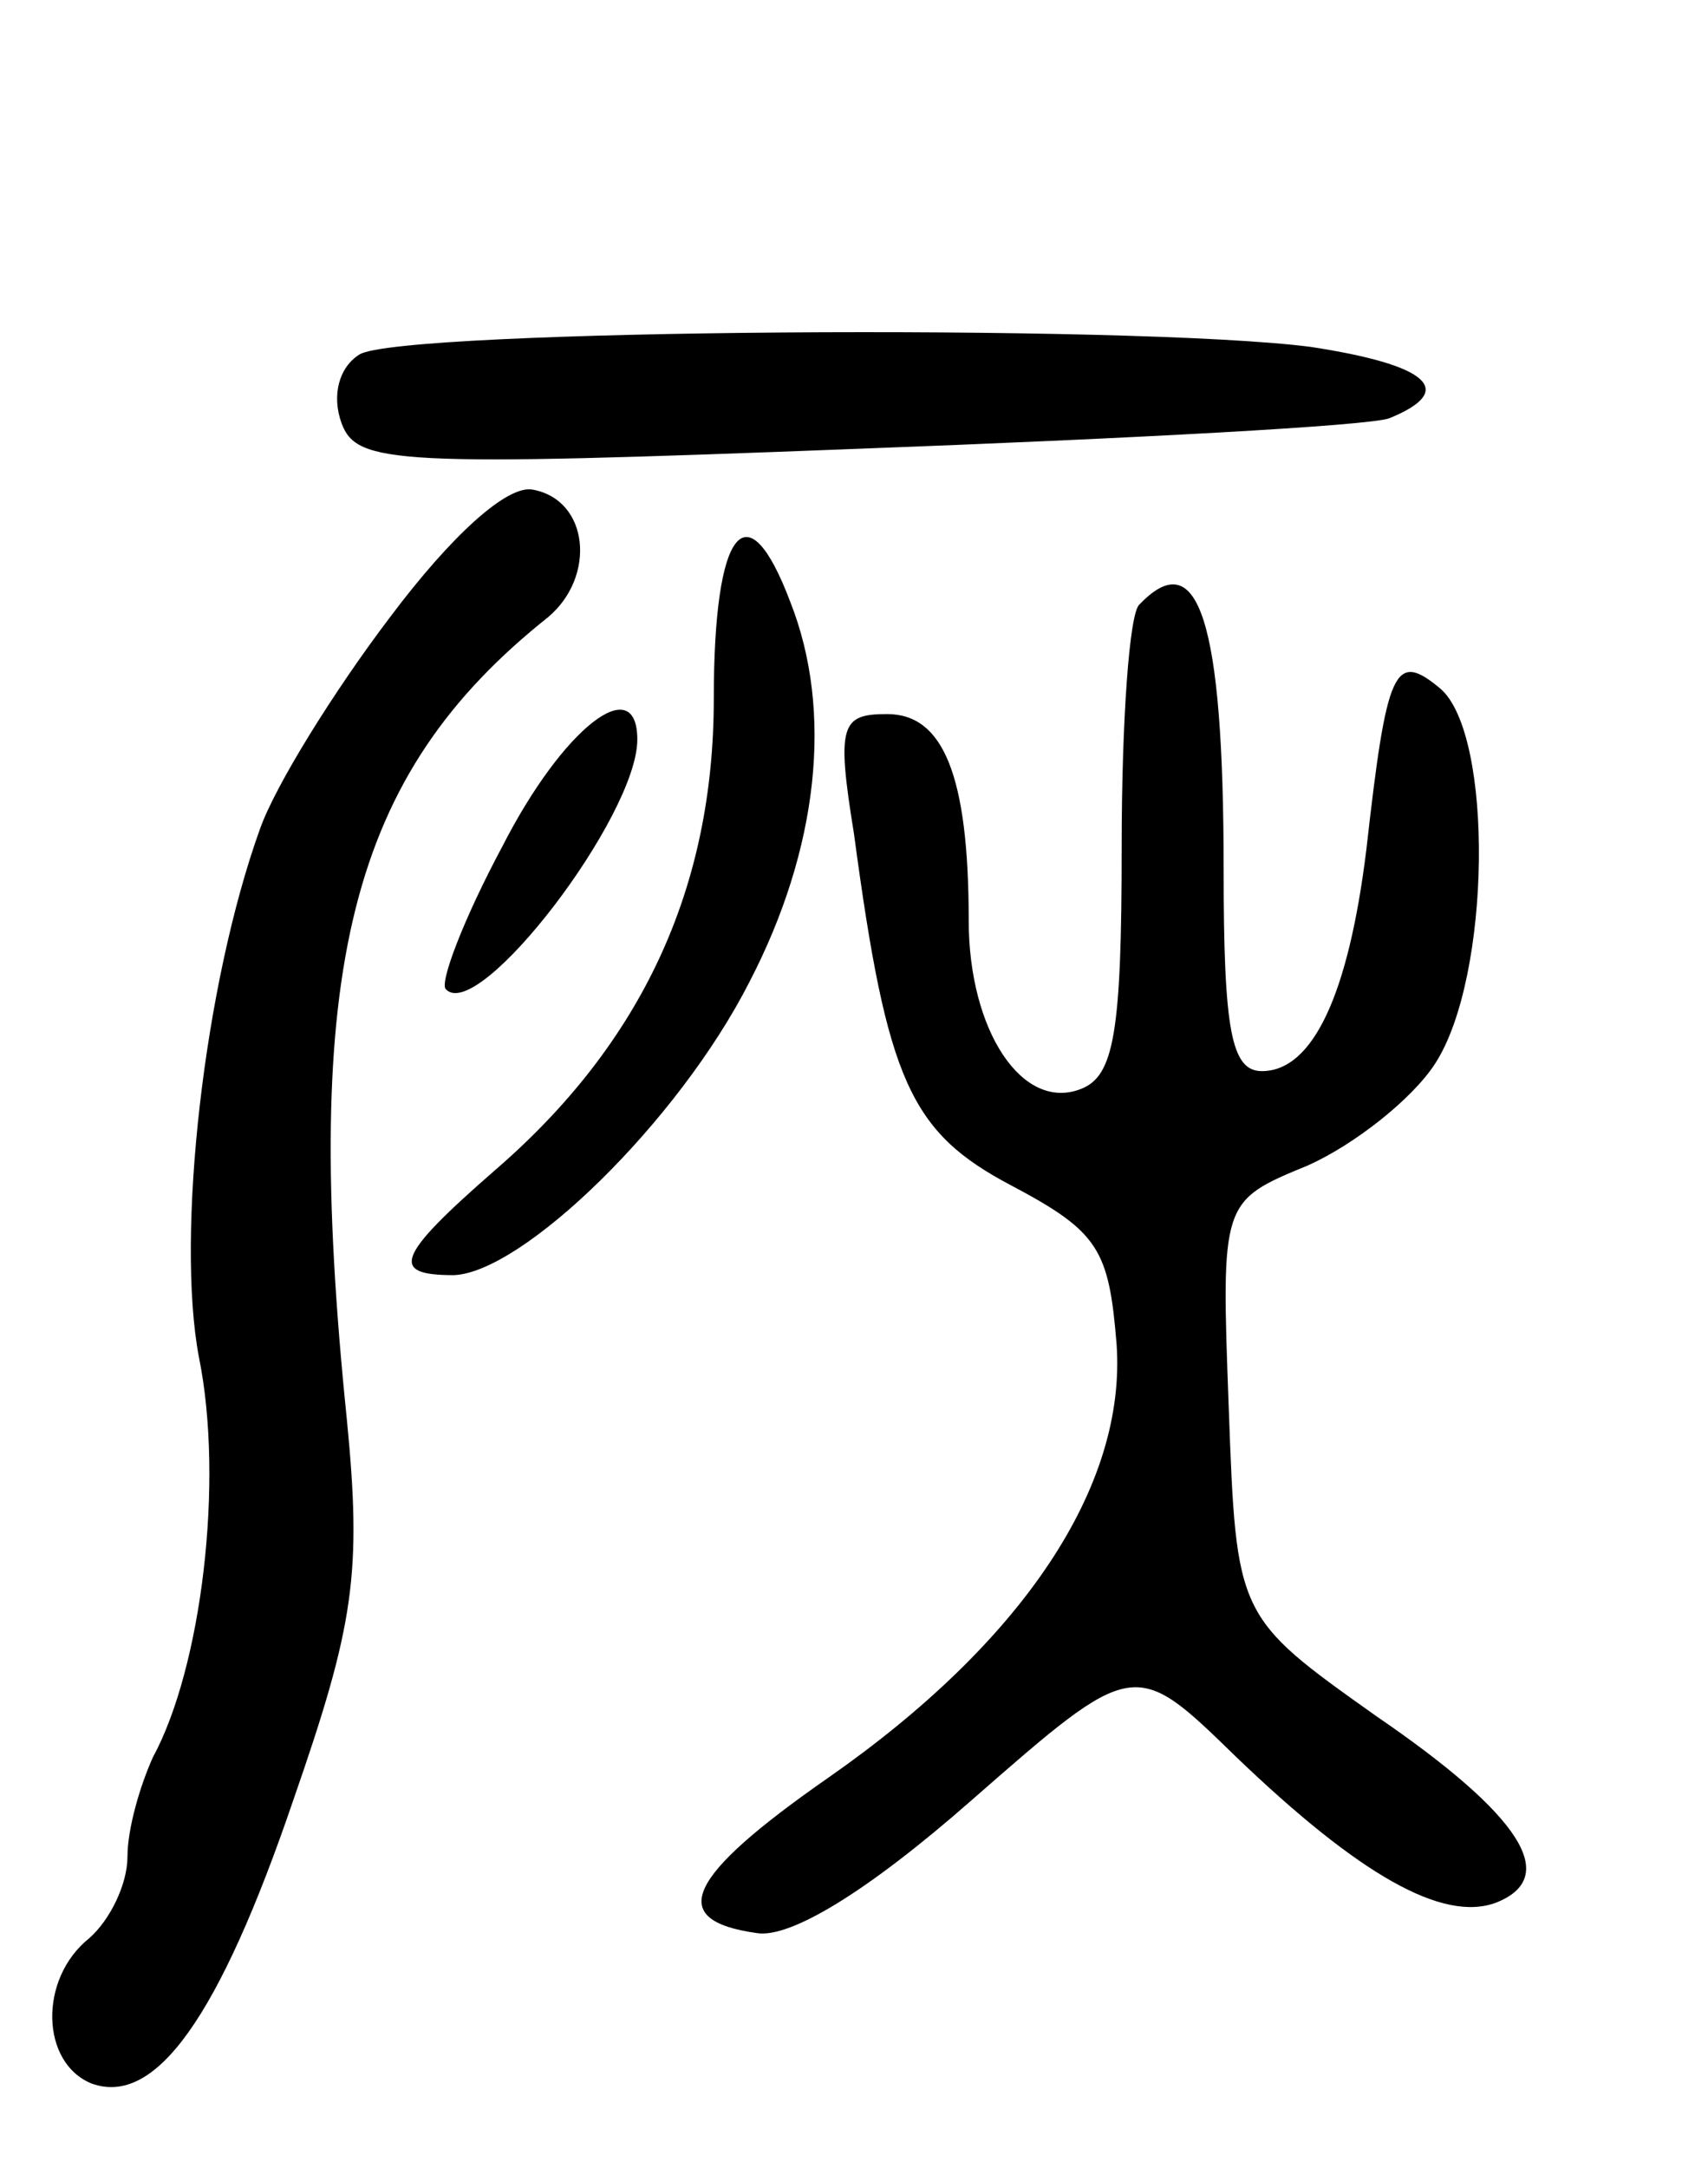 <svg version="1.0" xmlns="http://www.w3.org/2000/svg"
 width="67pt" height="85pt" viewBox="0 0 67 85"
 preserveAspectRatio="xMidYMid meet">
<g transform="translate(0,85) scale(0.1,-0.1)"
fill="#000000" stroke="none">
<path d="M141 711 c-8 -5 -11 -16 -7 -27 6 -16 21 -17 202 -10 107 4 201 9
209 12 27 11 15 21 -31 28 -70 9 -357 7 -373 -3z"/>
<path d="M153 608 c-22 -29 -45 -66 -51 -83 -22 -61 -33 -159 -24 -207 10 -49
1 -122 -18 -157 -5 -11 -10 -28 -10 -39 0 -11 -7 -25 -15 -32 -20 -16 -19 -49
1 -57 25 -9 50 26 79 111 24 69 27 89 21 150 -18 176 1 252 79 314 19 16 16
46 -6 50 -10 2 -32 -18 -56 -50z"/>
<path d="M280 576 c0 -74 -28 -135 -86 -185 -39 -34 -41 -41 -16 -41 27 1 88
60 116 115 27 52 33 106 16 149 -17 45 -30 29 -30 -38z"/>
<path d="M447 613 c-4 -3 -7 -46 -7 -95 0 -73 -3 -90 -16 -95 -23 -9 -44 23
-44 66 0 57 -10 81 -32 81 -18 0 -20 -4 -13 -47 13 -97 22 -117 62 -138 34
-18 38 -25 41 -62 4 -56 -37 -117 -113 -170 -56 -39 -64 -56 -28 -61 13 -2 43
16 84 52 64 56 64 56 104 17 48 -46 81 -65 102 -57 25 10 10 34 -47 73 -55 39
-55 39 -58 121 -3 81 -3 81 31 95 18 8 41 26 50 40 22 34 23 129 2 147 -18 15
-21 8 -29 -63 -7 -57 -21 -87 -41 -87 -12 0 -15 16 -15 79 0 98 -10 128 -33
104z"/>
<path d="M197 518 c-15 -28 -25 -54 -22 -56 13 -13 75 68 75 98 0 27 -29 5
-53 -42z"/>
</g>
</svg>
